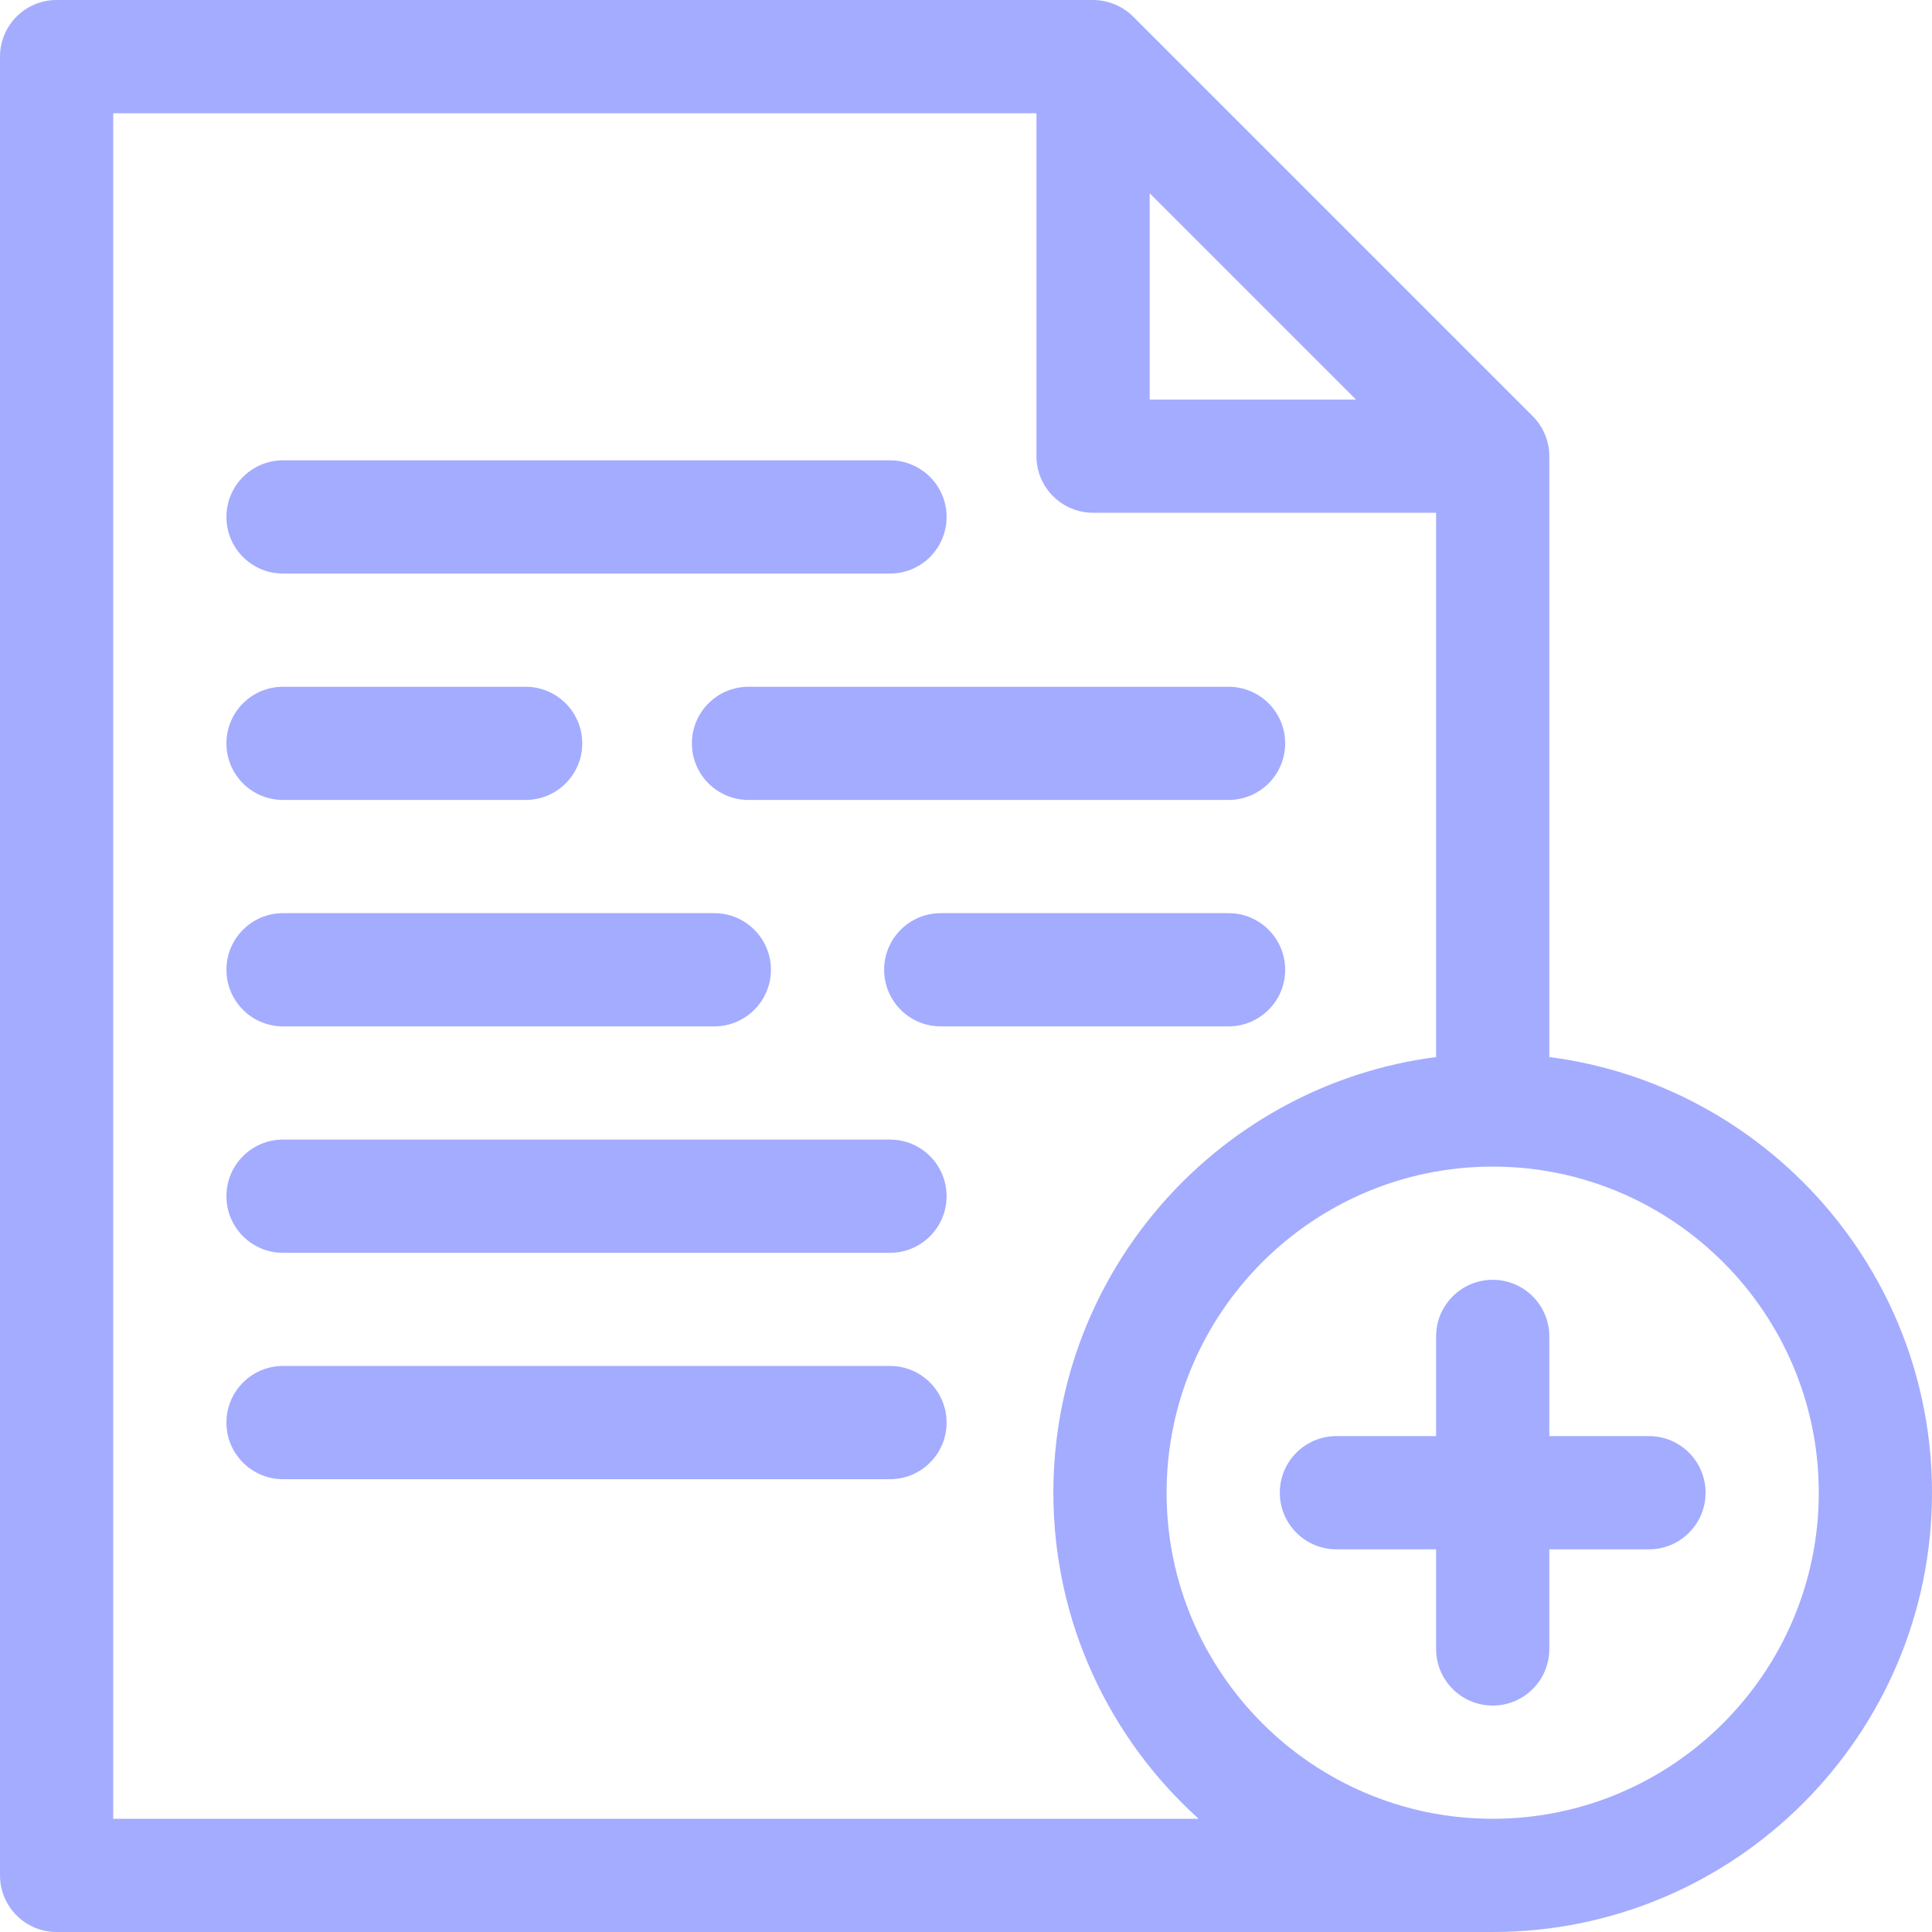 <svg width="40" height="40" viewBox="0 0 40 40" fill="none" xmlns="http://www.w3.org/2000/svg">
<path d="M32.077 21.885V9.445C32.077 9.137 31.953 8.833 31.726 8.609L23.46 0.343C23.249 0.132 22.944 -0 22.631 1.38041e-07H1.172C0.525 1.38041e-07 0 0.525 0 1.172V38.828C0 39.475 0.525 40 1.172 40H30.905C35.92 40 40 35.92 40 30.905C40 26.287 36.54 22.461 32.077 21.885ZM23.803 4.001L28.075 8.273H23.803V4.001ZM2.344 37.656V2.344H21.459V9.445C21.459 10.092 21.984 10.616 22.631 10.616H29.733V21.885C25.269 22.462 21.809 26.287 21.809 30.905C21.809 33.581 22.971 35.99 24.817 37.656H2.344V37.656ZM30.907 37.656C30.906 37.656 30.905 37.656 30.905 37.656C30.902 37.656 30.9 37.656 30.897 37.656C27.178 37.652 24.153 34.625 24.153 30.905C24.153 27.184 27.179 24.157 30.899 24.153C30.901 24.153 30.903 24.154 30.905 24.154C30.907 24.154 30.909 24.153 30.911 24.153C34.631 24.157 37.656 27.184 37.656 30.905C37.656 34.627 34.629 37.655 30.907 37.656Z" fill="#A3ACFF"/>
<path d="M34.14 29.733H32.077V27.669C32.077 27.022 31.552 26.497 30.905 26.497C30.258 26.497 29.733 27.022 29.733 27.669V29.733H27.669C27.022 29.733 26.497 30.258 26.497 30.905C26.497 31.552 27.022 32.077 27.669 32.077H29.733V34.14C29.733 34.788 30.258 35.312 30.905 35.312C31.552 35.312 32.077 34.788 32.077 34.14V32.077H34.14C34.788 32.077 35.312 31.552 35.312 30.905C35.312 30.258 34.788 29.733 34.14 29.733Z" fill="#A3ACFF"/>
<path d="M18.427 28.281H5.859C5.212 28.281 4.688 28.806 4.688 29.453C4.688 30.1 5.212 30.625 5.859 30.625H18.427C19.074 30.625 19.598 30.1 19.598 29.453C19.598 28.806 19.074 28.281 18.427 28.281Z" fill="#A3ACFF"/>
<path d="M18.427 23.594H5.859C5.212 23.594 4.688 24.118 4.688 24.766C4.688 25.413 5.212 25.938 5.859 25.938H18.427C19.074 25.938 19.598 25.413 19.598 24.766C19.598 24.118 19.074 23.594 18.427 23.594Z" fill="#A3ACFF"/>
<path d="M25.436 18.906H19.477C18.829 18.906 18.305 19.431 18.305 20.078C18.305 20.725 18.829 21.25 19.477 21.25H25.436C26.083 21.25 26.608 20.725 26.608 20.078C26.608 19.431 26.083 18.906 25.436 18.906Z" fill="#A3ACFF"/>
<path d="M5.859 21.25H14.789C15.436 21.25 15.961 20.725 15.961 20.078C15.961 19.431 15.436 18.906 14.789 18.906H5.859C5.212 18.906 4.688 19.431 4.688 20.078C4.688 20.725 5.212 21.25 5.859 21.25Z" fill="#A3ACFF"/>
<path d="M14.325 15.391C14.325 16.038 14.85 16.562 15.497 16.562H25.436C26.083 16.562 26.608 16.038 26.608 15.391C26.608 14.743 26.083 14.219 25.436 14.219H15.497C14.85 14.219 14.325 14.743 14.325 15.391Z" fill="#A3ACFF"/>
<path d="M5.859 16.562H10.883C11.53 16.562 12.055 16.038 12.055 15.391C12.055 14.743 11.53 14.219 10.883 14.219H5.859C5.212 14.219 4.688 14.743 4.688 15.391C4.688 16.038 5.212 16.562 5.859 16.562Z" fill="#A3ACFF"/>
<path d="M5.859 11.875H18.427C19.074 11.875 19.598 11.35 19.598 10.703C19.598 10.056 19.074 9.531 18.427 9.531H5.859C5.212 9.531 4.688 10.056 4.688 10.703C4.688 11.35 5.212 11.875 5.859 11.875Z" fill="#A3ACFF"/>
</svg>
